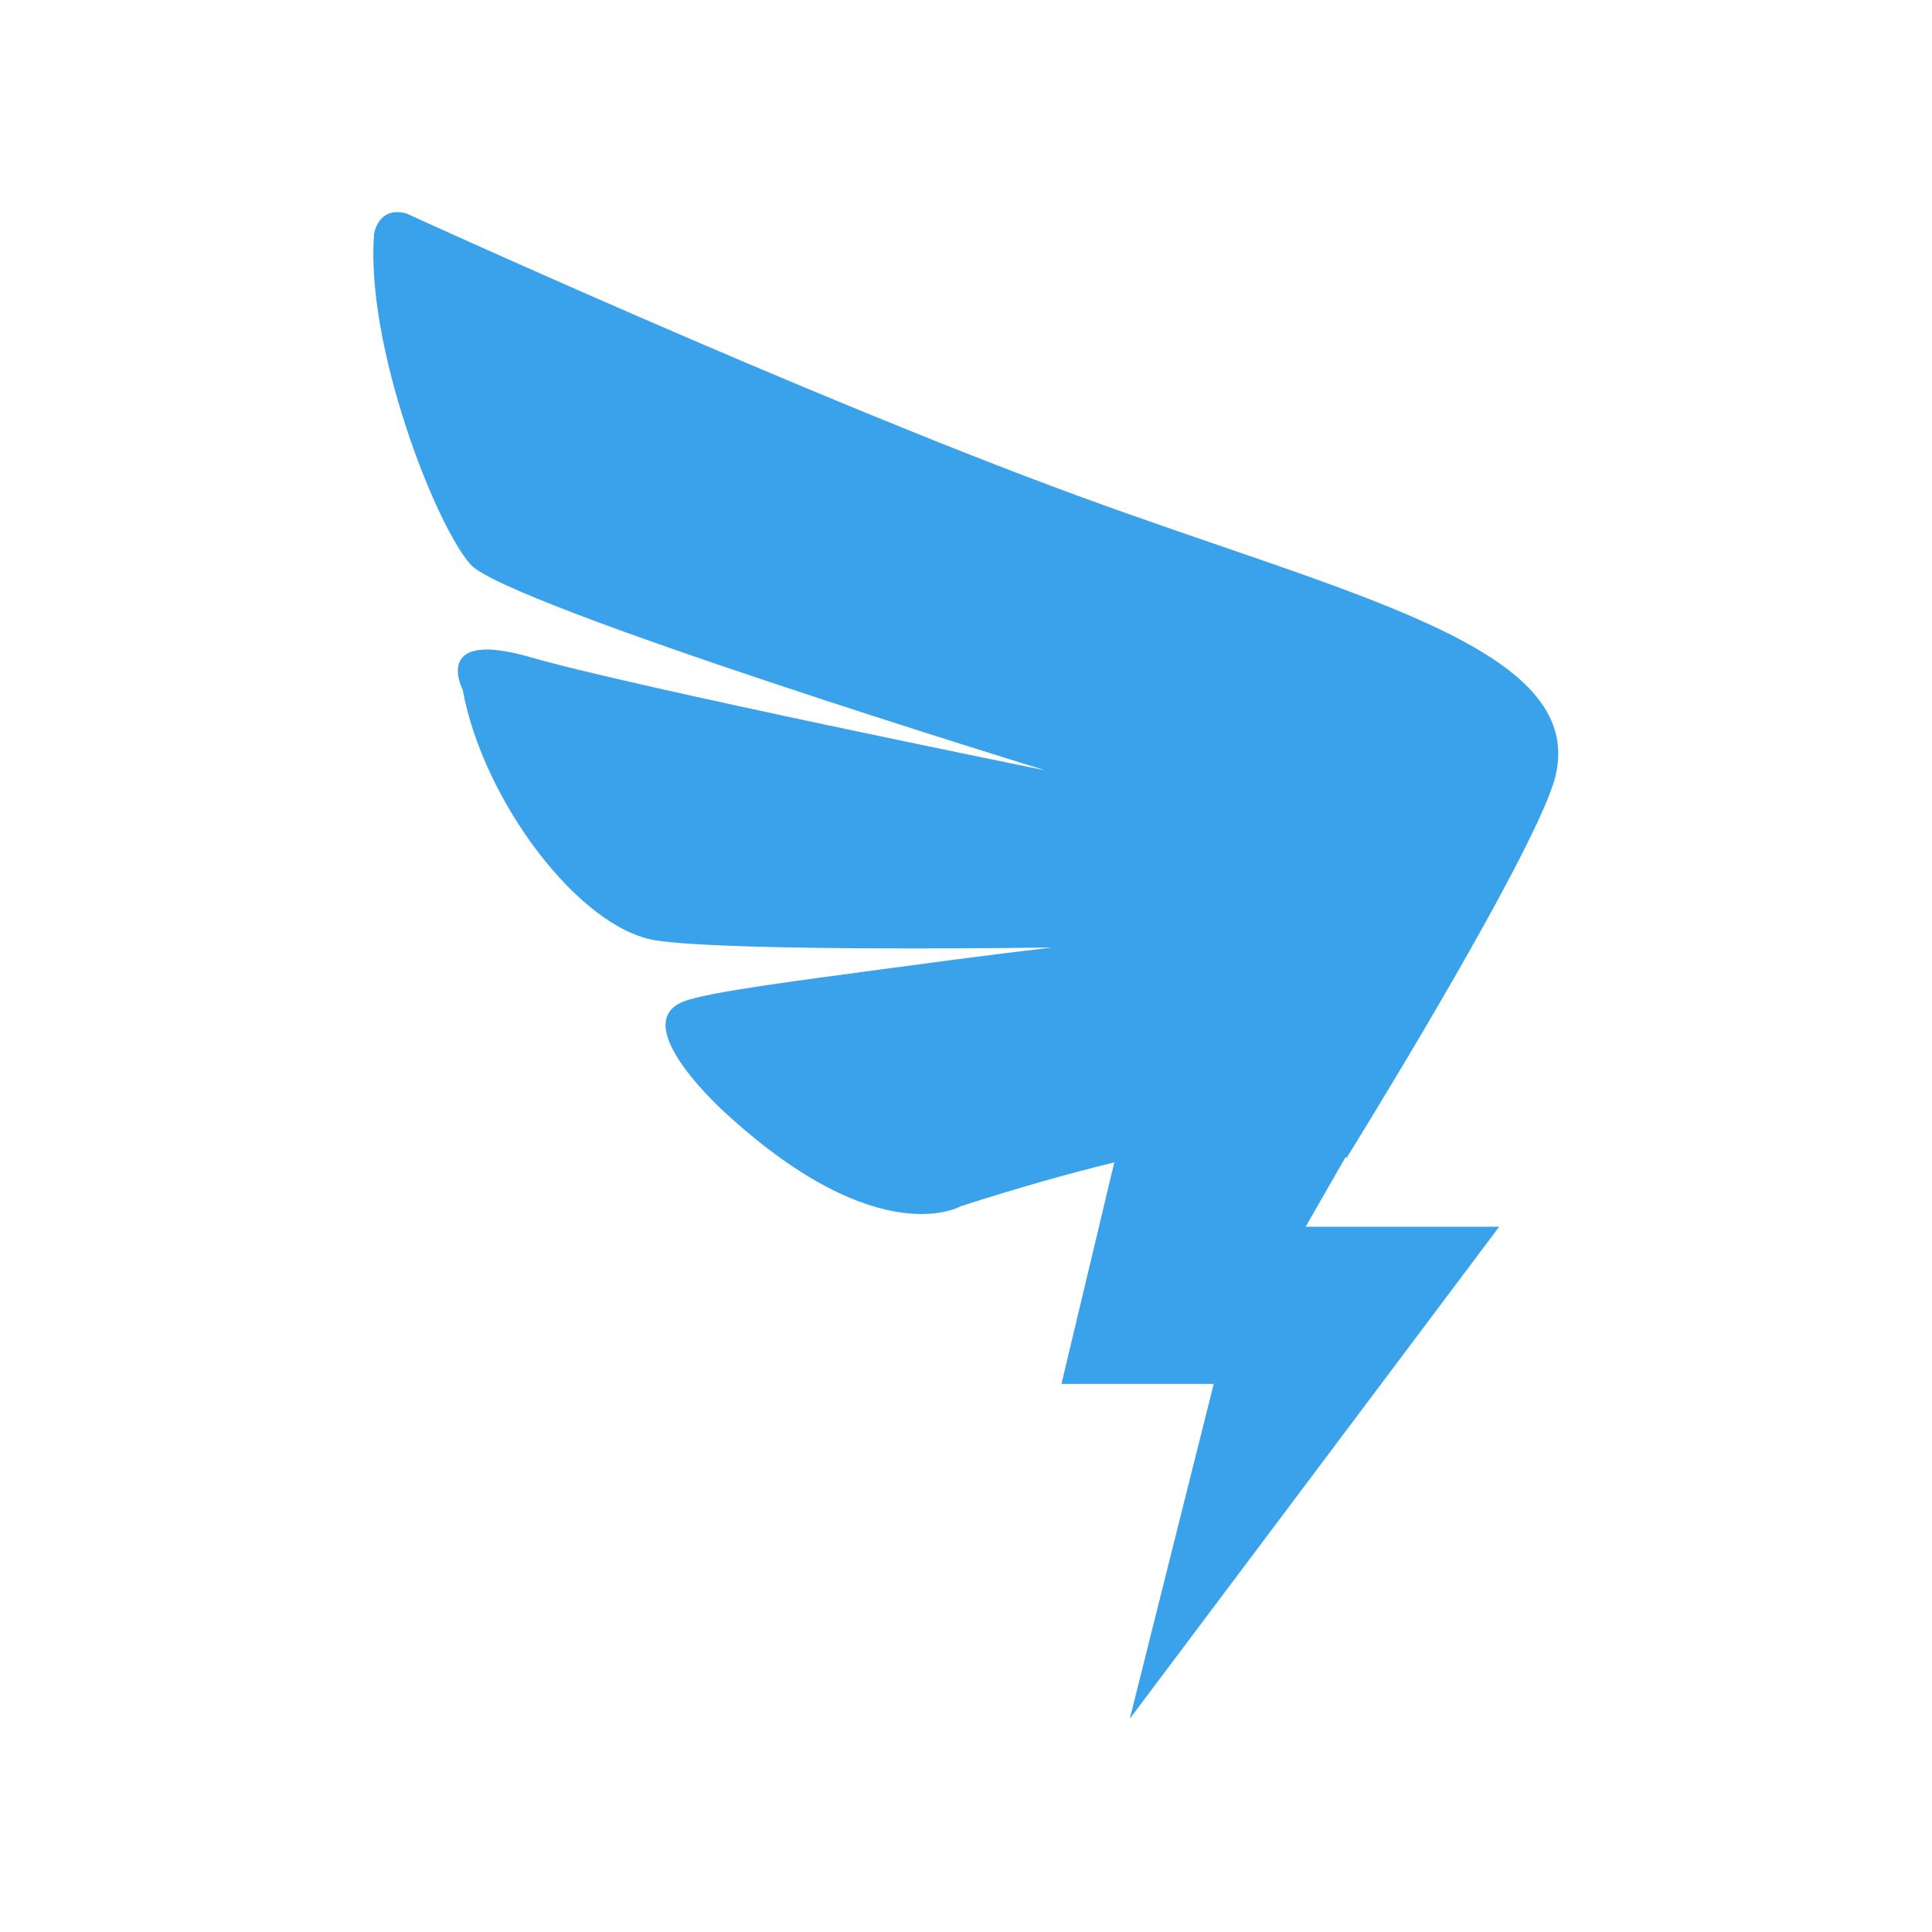 <?xml version="1.0" standalone="no"?><!DOCTYPE svg PUBLIC "-//W3C//DTD SVG 1.1//EN" "http://www.w3.org/Graphics/SVG/1.1/DTD/svg11.dtd"><svg t="1589767648035" class="icon" viewBox="0 0 1024 1024" version="1.1" xmlns="http://www.w3.org/2000/svg" p-id="14131" xmlns:xlink="http://www.w3.org/1999/xlink" width="200" height="200"><defs><style type="text/css"></style></defs><path d="M824.5 411.1c-1.4 5.8-4.8 14.4-9.6 24.7h0.1l-0.6 1c-27.9 59.8-100.7 177-100.7 177s-0.1-0.3-0.4-0.7L692 650.2h102.6L598.8 911l44.5-177.5h-80.7l28-117.4c-22.7 5.5-49.5 13-81.3 23.2 0 0-43 25.2-123.8-48.5 0 0-54.5-48.1-22.9-60.1 13.4-5.1 65.2-11.6 106-17.1 55.1-7.5 89-11.4 89-11.4s-169.8 2.5-210.1-3.8c-40.3-6.3-91.4-73.7-102.3-132.9 0 0-16.8-32.5 36.2-17.1 53 15.4 272.6 59.9 272.6 59.9s-285.6-87.7-304.6-109.1c-19-21.4-55.9-116.8-51.1-175.4 0 0 2.1-14.6 17-10.7 0 0 211.1 96.6 355.5 149.5 144.4 53.1 269.9 80 253.7 148.5z m0 0" p-id="14132" fill="#3aa2eb"></path></svg>